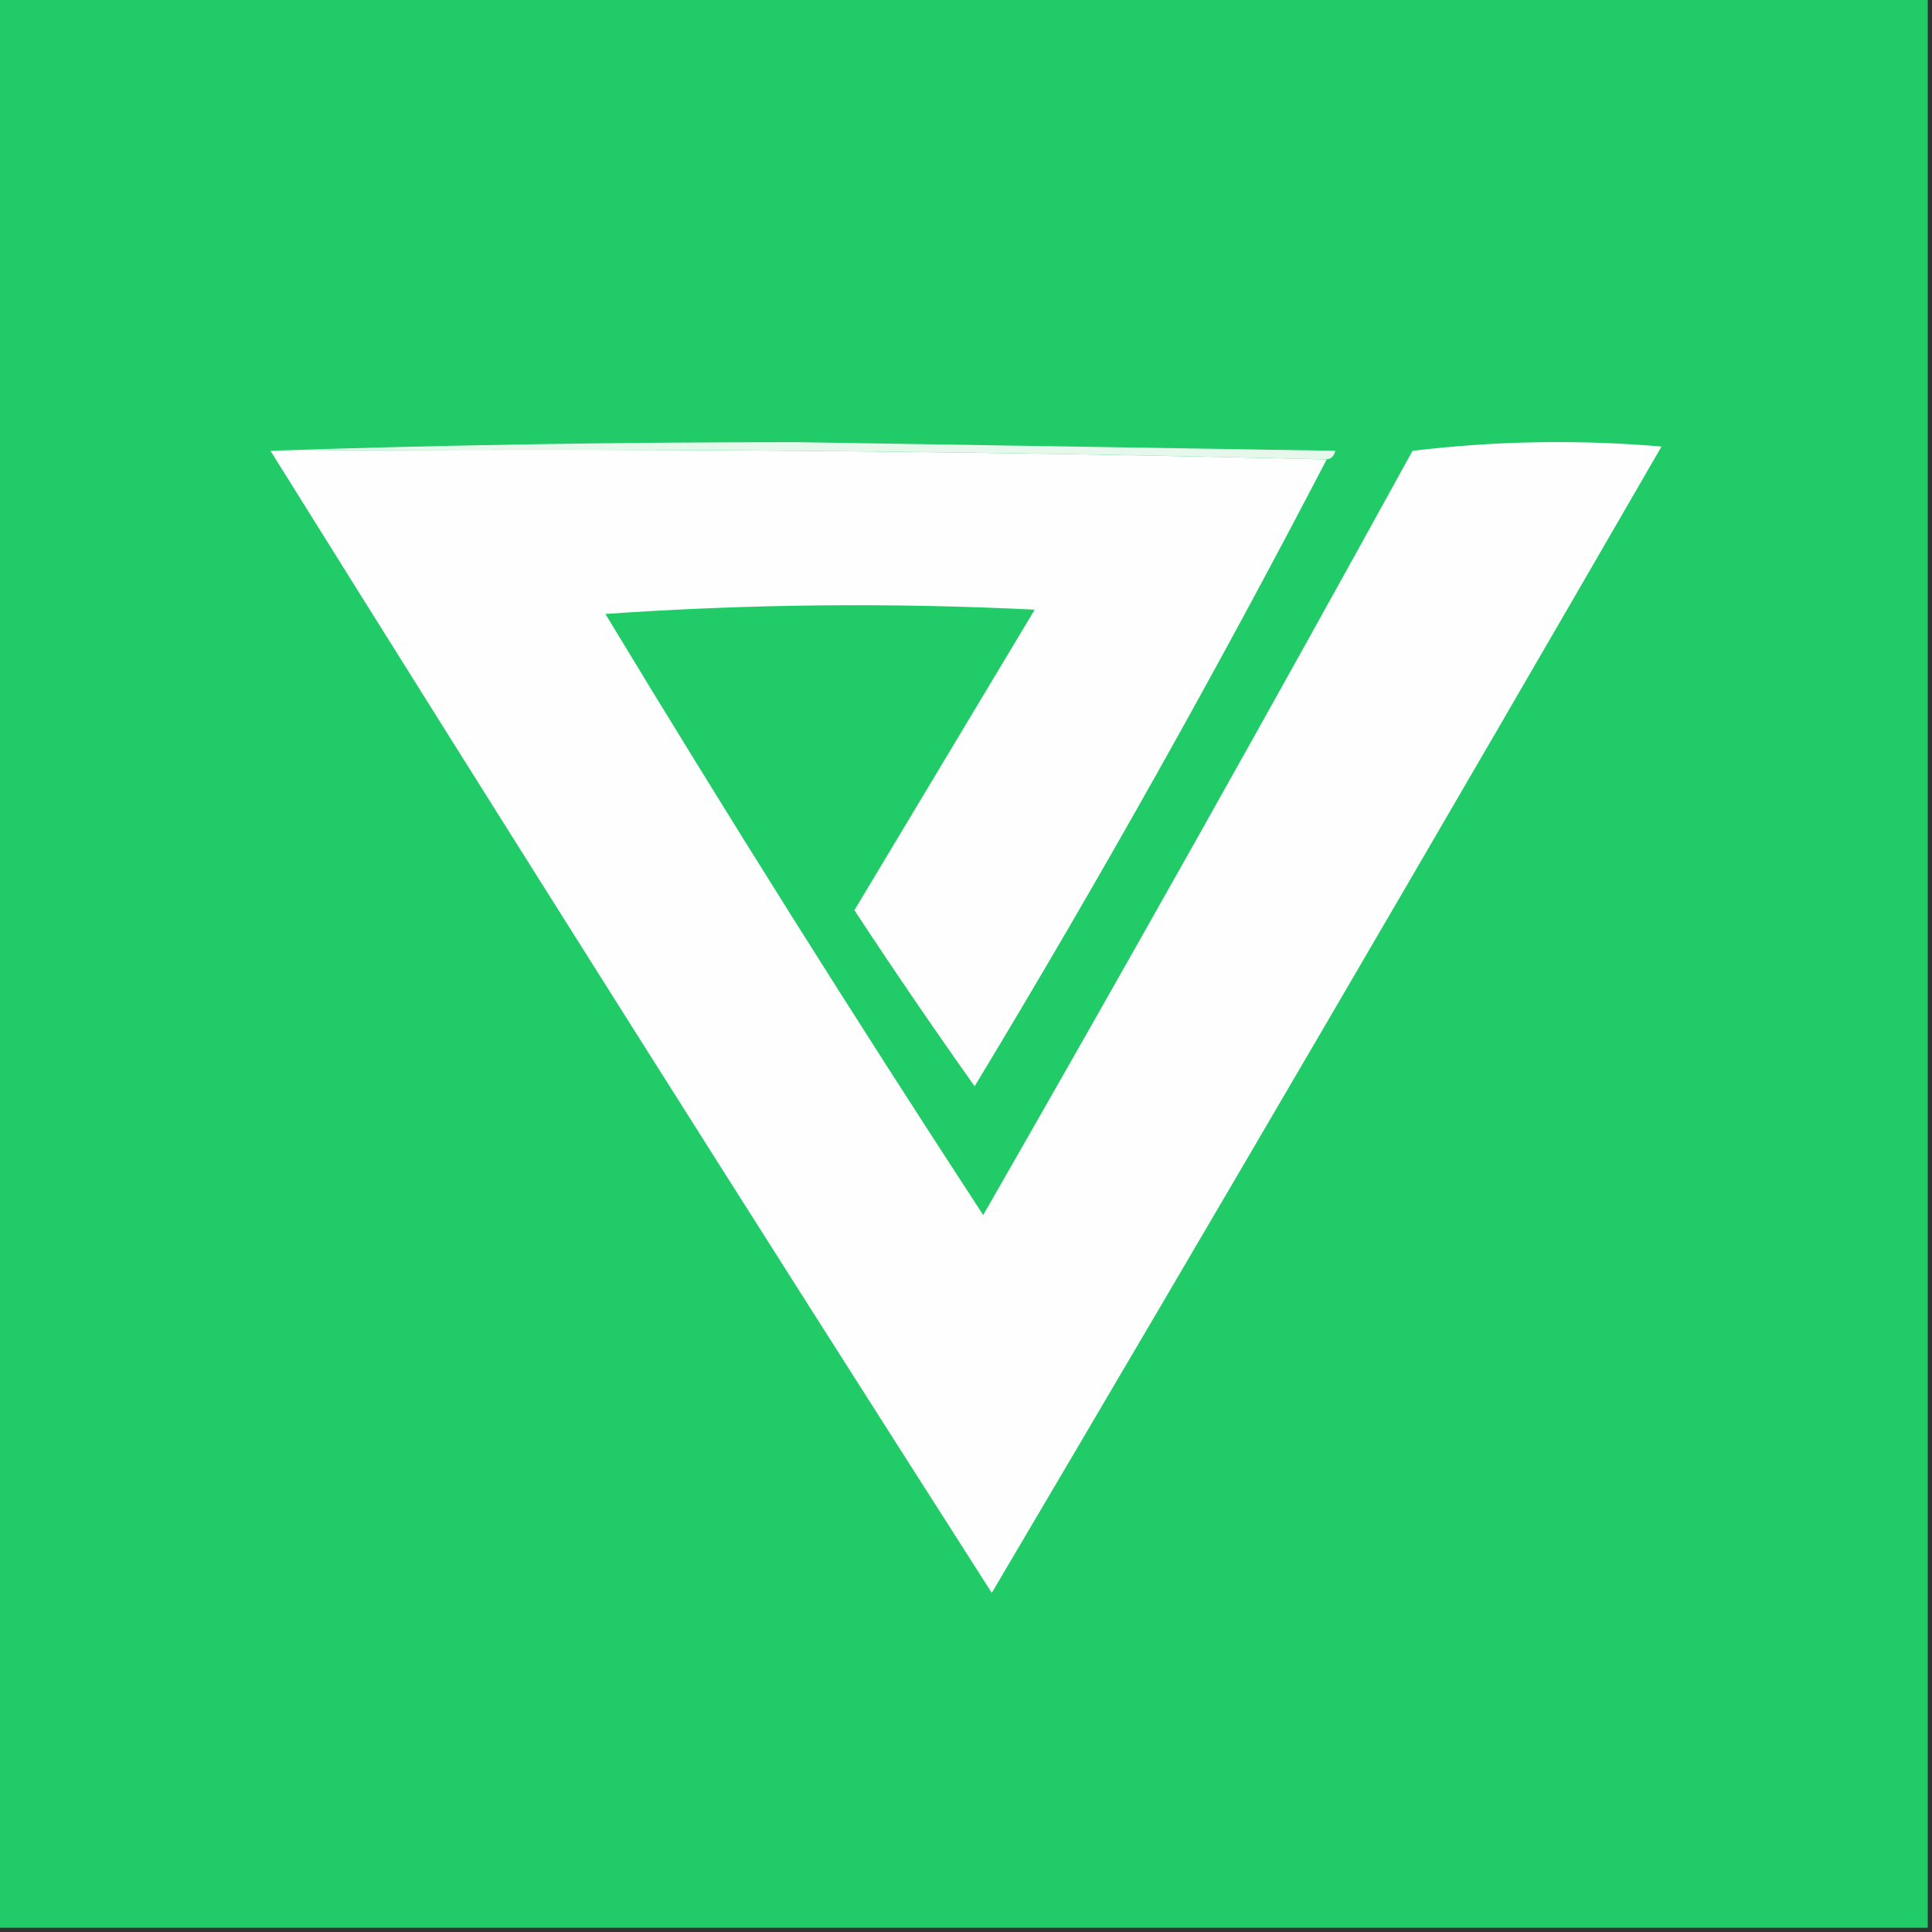<svg width="32" height="32" viewBox="0 0 32 32" fill="none" xmlns="http://www.w3.org/2000/svg">
<rect x="0" y="0" width="32" height="32" fill="#333333" stroke="none"/>
<g clip-path="url(#clip0_90_308)">
<path fill-rule="evenodd" clip-rule="evenodd" d="M-0.07 -0.07C10.596 -0.07 21.263 -0.07 31.93 -0.07C31.93 10.596 31.93 21.263 31.93 31.93C21.263 31.93 10.596 31.93 -0.07 31.93C-0.07 21.263 -0.07 10.596 -0.07 -0.07Z" fill="#21CB68"/>
<path fill-rule="evenodd" clip-rule="evenodd" d="M21.974 7.609C16.167 7.467 10.336 7.419 4.48 7.466C7.291 7.371 10.207 7.323 13.227 7.324C16.19 7.372 19.153 7.419 22.116 7.466C22.098 7.553 22.051 7.6 21.974 7.609Z" fill="#E6F7EC"/>
<path fill-rule="evenodd" clip-rule="evenodd" d="M4.48 7.467C10.336 7.42 16.167 7.468 21.974 7.61C20.139 11.137 18.196 14.597 16.143 17.992C15.461 17.032 14.798 16.06 14.152 15.076C15.147 13.417 16.143 11.758 17.138 10.098C14.766 9.98 12.396 10.004 10.027 10.169C12.057 13.526 14.143 16.845 16.285 20.125C18.689 15.934 21.059 11.715 23.396 7.467C24.768 7.302 26.143 7.278 27.52 7.396C23.851 13.744 20.153 20.073 16.427 26.383C12.406 20.094 8.424 13.789 4.48 7.467Z" fill="#FDFEFD"/>
</g>
<defs>
<clipPath id="clip0_90_308">
<rect width="32" height="32" fill="white"/>
</clipPath>
</defs>
</svg>
